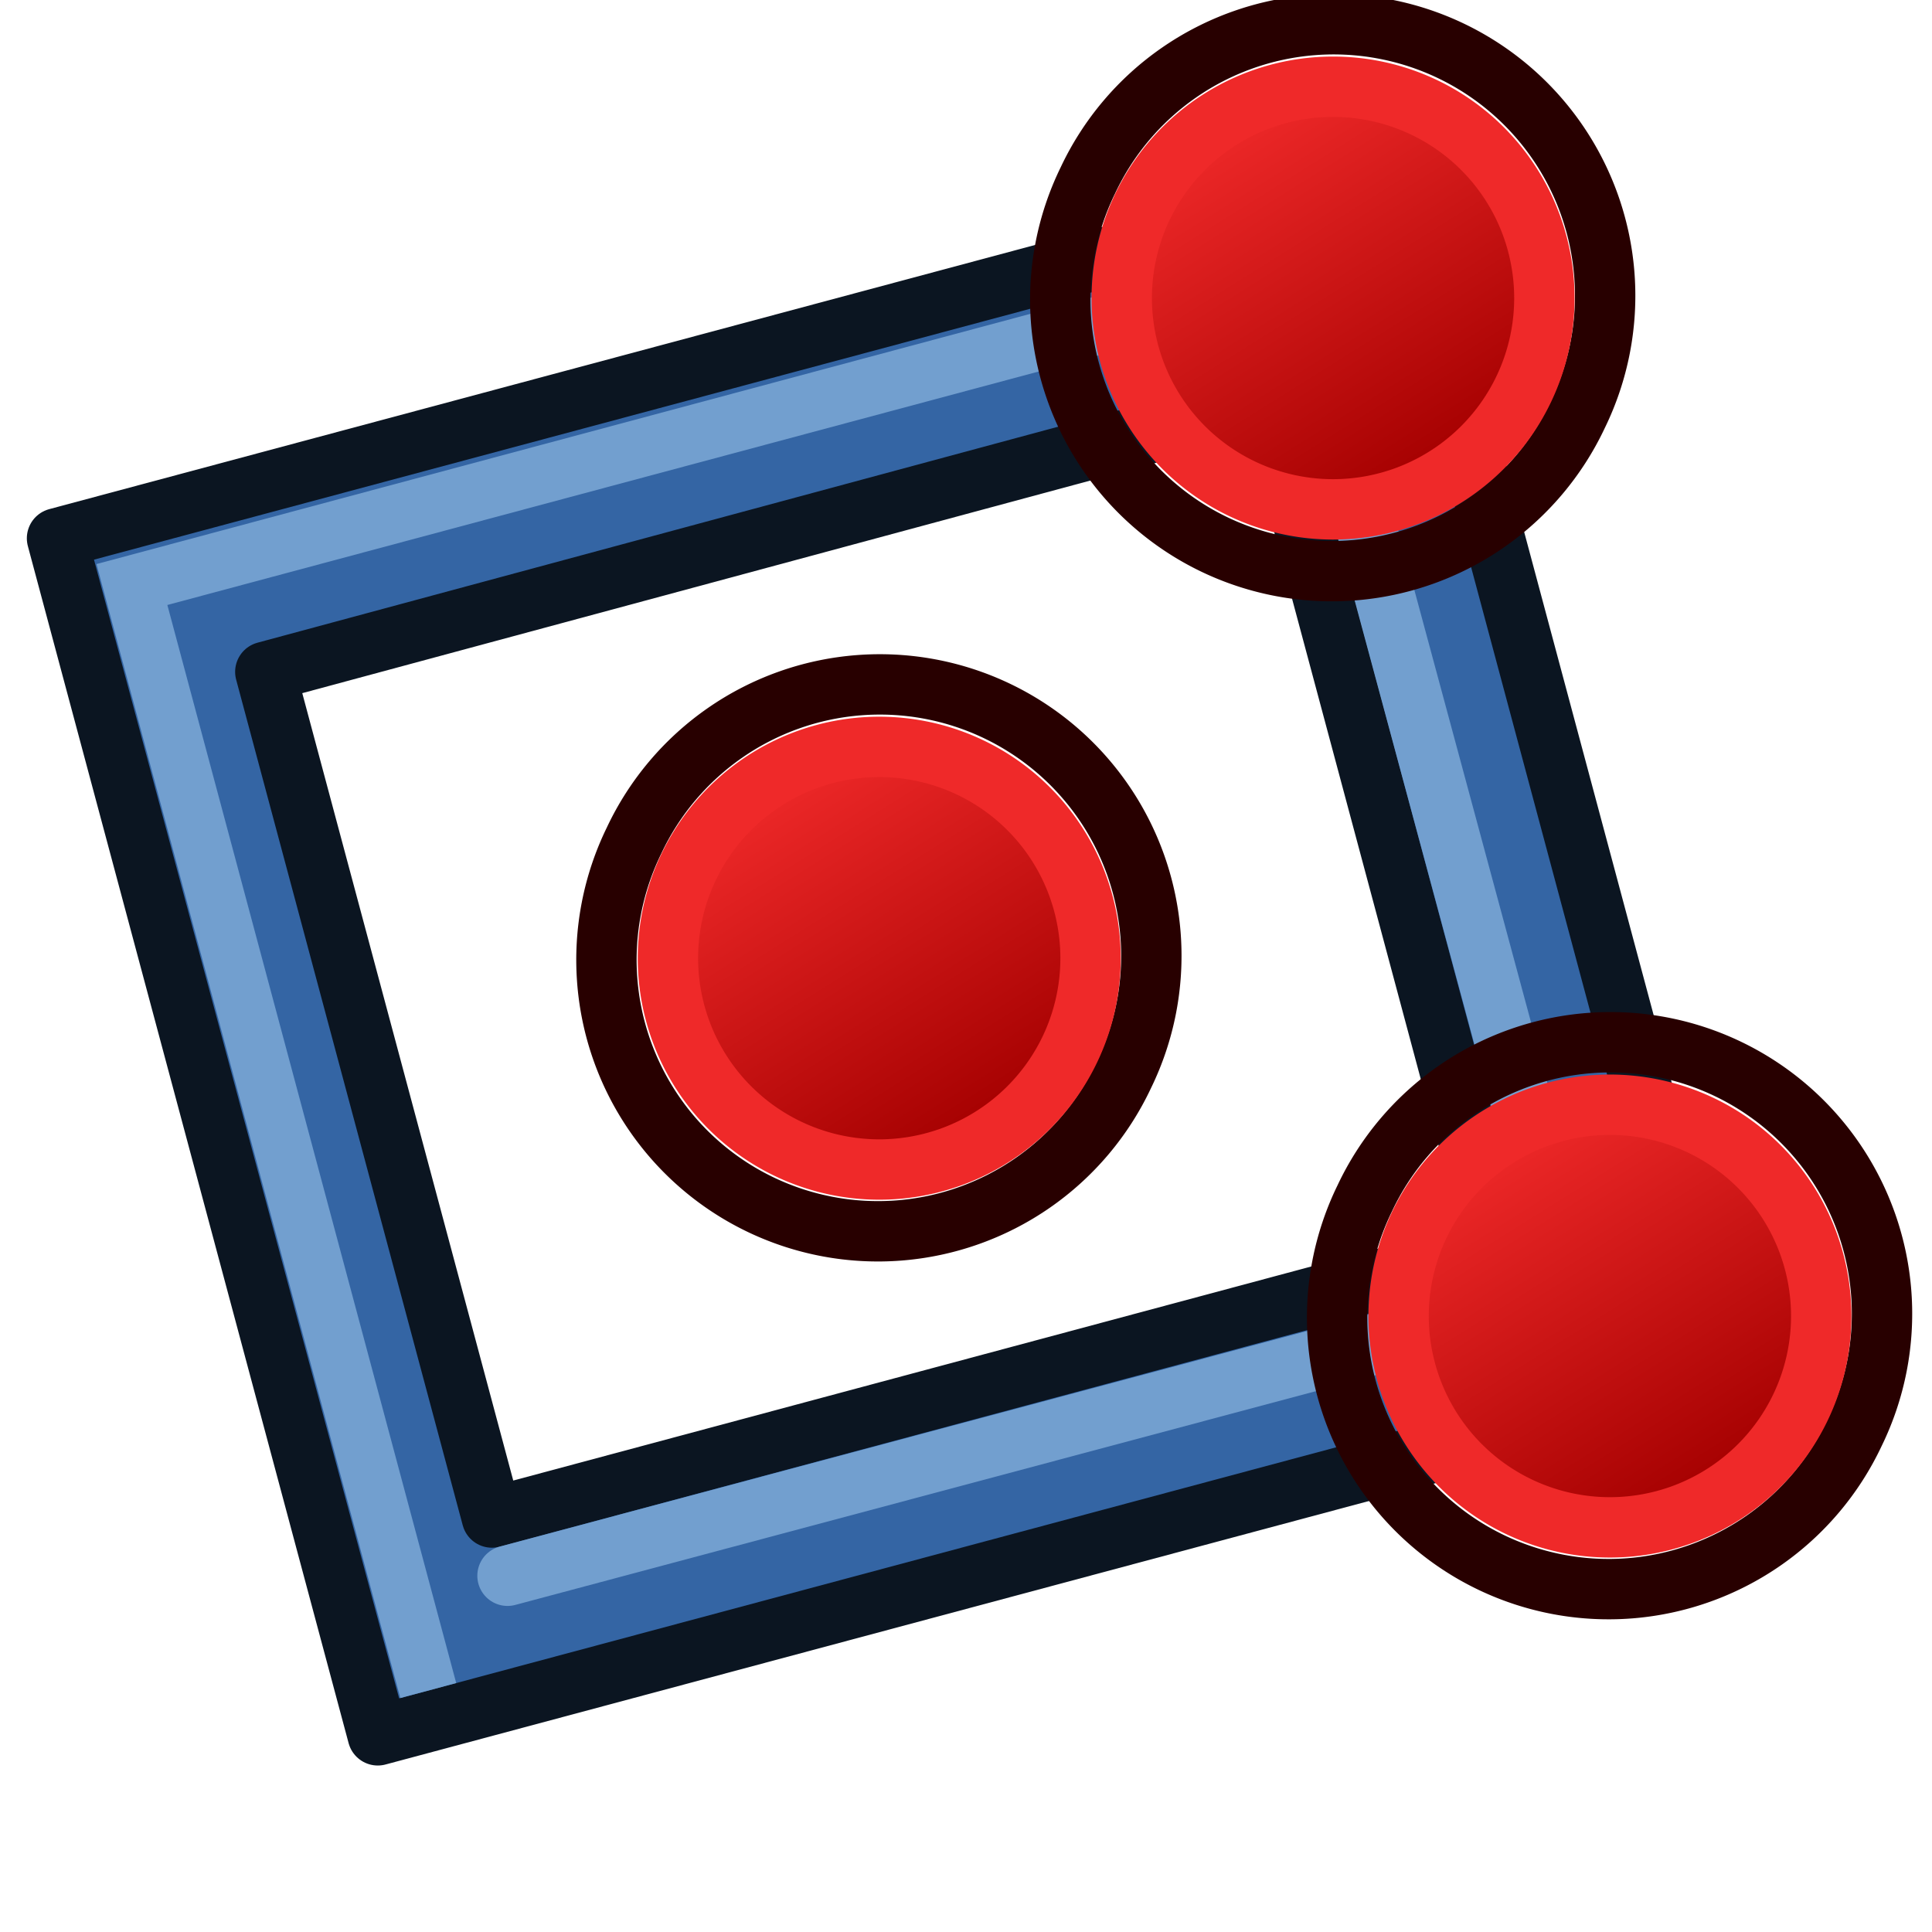 <?xml version="1.0" encoding="UTF-8" standalone="no"?>
<svg
   width="64px"
   height="64px"
   id="svg2825"
   version="1.1"
   sodipodi:docname="Sketcher_CreateRectangle3Points_Center_Constr.svg"
   inkscape:version="1.1-beta1 (77e7b44db3, 2021-03-28)"
   xmlns:inkscape="http://www.inkscape.org/namespaces/inkscape"
   xmlns:sodipodi="http://sodipodi.sourceforge.net/DTD/sodipodi-0.dtd"
   xmlns:xlink="http://www.w3.org/1999/xlink"
   xmlns="http://www.w3.org/2000/svg"
   xmlns:svg="http://www.w3.org/2000/svg"
   xmlns:rdf="http://www.w3.org/1999/02/22-rdf-syntax-ns#"
   xmlns:cc="http://creativecommons.org/ns#"
   xmlns:dc="http://purl.org/dc/elements/1.1/">
  <sodipodi:namedview
     id="namedview32"
     pagecolor="#505050"
     bordercolor="#eeeeee"
     borderopacity="1"
     objecttolerance="10.0"
     gridtolerance="10.0"
     guidetolerance="10.0"
     inkscape:pageshadow="0"
     inkscape:pageopacity="0"
     inkscape:pagecheckerboard="0"
     showgrid="false"
     inkscape:zoom="8.2864076"
     inkscape:cx="33.850616"
     inkscape:cy="38.376099"
     inkscape:window-width="1500"
     inkscape:window-height="978"
     inkscape:window-x="-6"
     inkscape:window-y="-6"
     inkscape:window-maximized="1"
     inkscape:current-layer="svg2825" />
  <defs
     id="defs2827">
    <radialGradient
       xlink:href="#linearGradient3144"
       id="radialGradient2229"
       gradientUnits="userSpaceOnUse"
       gradientTransform="matrix(1,0,0,0.699,0,202.829)"
       cx="225.264"
       cy="672.797"
       fx="225.264"
       fy="672.797"
       r="34.345" />
    <linearGradient
       id="linearGradient3144">
      <stop
         style="stop-color:#ffffff;stop-opacity:1"
         offset="0"
         id="stop3146" />
      <stop
         style="stop-color:#ffffff;stop-opacity:0"
         offset="1"
         id="stop3148" />
    </linearGradient>
    <radialGradient
       xlink:href="#linearGradient3144"
       id="radialGradient2215"
       gradientUnits="userSpaceOnUse"
       gradientTransform="matrix(1,0,0,0.699,0,202.829)"
       cx="225.264"
       cy="672.797"
       fx="225.264"
       fy="672.797"
       r="34.345" />
    <linearGradient
       xlink:href="#linearGradient3836-0"
       id="linearGradient3801-1"
       gradientUnits="userSpaceOnUse"
       x1="-18"
       y1="18"
       x2="-22"
       y2="5" />
    <linearGradient
       id="linearGradient3836-0">
      <stop
         style="stop-color:#a40000;stop-opacity:1"
         offset="0"
         id="stop3838-2" />
      <stop
         style="stop-color:#ef2929;stop-opacity:1"
         offset="1"
         id="stop3840-5" />
    </linearGradient>
    <linearGradient
       xlink:href="#linearGradient3836-0-6"
       id="linearGradient3801-1-3"
       gradientUnits="userSpaceOnUse"
       x1="-18"
       y1="18"
       x2="-22"
       y2="5" />
    <linearGradient
       id="linearGradient3836-0-6">
      <stop
         style="stop-color:#a40000;stop-opacity:1"
         offset="0"
         id="stop3838-2-7" />
      <stop
         style="stop-color:#ef2929;stop-opacity:1"
         offset="1"
         id="stop3840-5-5" />
    </linearGradient>
    <linearGradient
       xlink:href="#linearGradient3836-0"
       id="linearGradient3801-1-8"
       gradientUnits="userSpaceOnUse"
       x1="-18"
       y1="18"
       x2="-22"
       y2="5" />
  </defs>
  <path
     id="rect2233"
     d="M 1.889,17.832 12.514,57.485 56.947,45.58 46.321,5.926 Z m 6.9,4.424 33.29,-8.981 7.519,28.062 -33.303,8.933 z"
     style="fill:#3465a4;fill-opacity:1;stroke:#0b1521;stroke-width:2;stroke-linecap:round;stroke-linejoin:round;stroke-miterlimit:4;stroke-dasharray:none;stroke-opacity:1"
     sodipodi:nodetypes="cccccccccc" />
  <path
     style="fill:none;stroke:#729fcf;stroke-width:1.917;stroke-linecap:butt;stroke-linejoin:miter;stroke-opacity:1"
     d="M 45.904,8.234 4.37,19.363 14.187,56.002"
     id="path3040"
     sodipodi:nodetypes="ccc" />
  <path
     style="fill:none;stroke:#729fcf;stroke-width:2;stroke-linecap:round;stroke-linejoin:round;stroke-opacity:1"
     d="M 16.812,52.199 52.087,42.78 42.688,7.95"
     id="path3042" />
  <g
     transform="rotate(-15,-131.974,-91.173)"
     id="g3827-1">
    <g
       transform="translate(31.322,40.57)"
       id="g3797-9">
      <path
         style="fill:none;stroke:#280000;stroke-width:2;stroke-miterlimit:4;stroke-dasharray:none;stroke-opacity:1"
         id="path4250-71"
         d="M -26.156,5.583 A 8.994,8.993 0.02 1 1 -12.494,17.282 8.994,8.993 0.02 1 1 -26.156,5.583 Z" />
      <path
         style="fill:url(#linearGradient3801-1);fill-opacity:1;stroke:#ef2929;stroke-width:2;stroke-miterlimit:4;stroke-dasharray:none;stroke-opacity:1"
         id="path4250-7-3"
         d="M -24.634,6.894 A 7,7 0 1 1 -14,16 7,7 0 0 1 -24.634,6.894 Z" />
    </g>
  </g>
  <g
     id="g3827-1-3"
     transform="rotate(-15,-56.437,-23.144)">
    <g
       transform="translate(31.322,40.57)"
       id="g3797-9-5">
      <path
         style="fill:none;stroke:#280000;stroke-width:2;stroke-miterlimit:4;stroke-dasharray:none;stroke-opacity:1"
         id="path4250-71-6"
         d="M -26.156,5.583 A 8.994,8.993 0.02 1 1 -12.494,17.282 8.994,8.993 0.02 1 1 -26.156,5.583 Z" />
      <path
         style="fill:url(#linearGradient3801-1-3);fill-opacity:1;stroke:#ef2929;stroke-width:2;stroke-miterlimit:4;stroke-dasharray:none;stroke-opacity:1"
         id="path4250-7-3-2"
         d="M -24.634,6.894 A 7,7 0 1 1 -14,16 7,7 0 0 1 -24.634,6.894 Z" />
    </g>
  </g>
  <g
     transform="rotate(-15,0.685,-109.143)"
     id="g3827-1-5">
    <g
       transform="translate(31.322,40.57)"
       id="g3797-9-2">
      <path
         style="fill:none;stroke:#280000;stroke-width:2;stroke-miterlimit:4;stroke-dasharray:none;stroke-opacity:1"
         id="path4250-71-7"
         d="M -26.156,5.583 A 8.994,8.993 0.02 1 1 -12.494,17.282 8.994,8.993 0.02 1 1 -26.156,5.583 Z" />
      <path
         style="fill:url(#linearGradient3801-1-8);fill-opacity:1;stroke:#ef2929;stroke-width:2;stroke-miterlimit:4;stroke-dasharray:none;stroke-opacity:1"
         id="path4250-7-3-4"
         d="M -24.634,6.894 A 7,7 0 1 1 -14,16 7,7 0 0 1 -24.634,6.894 Z" />
    </g>
  </g>
</svg>
